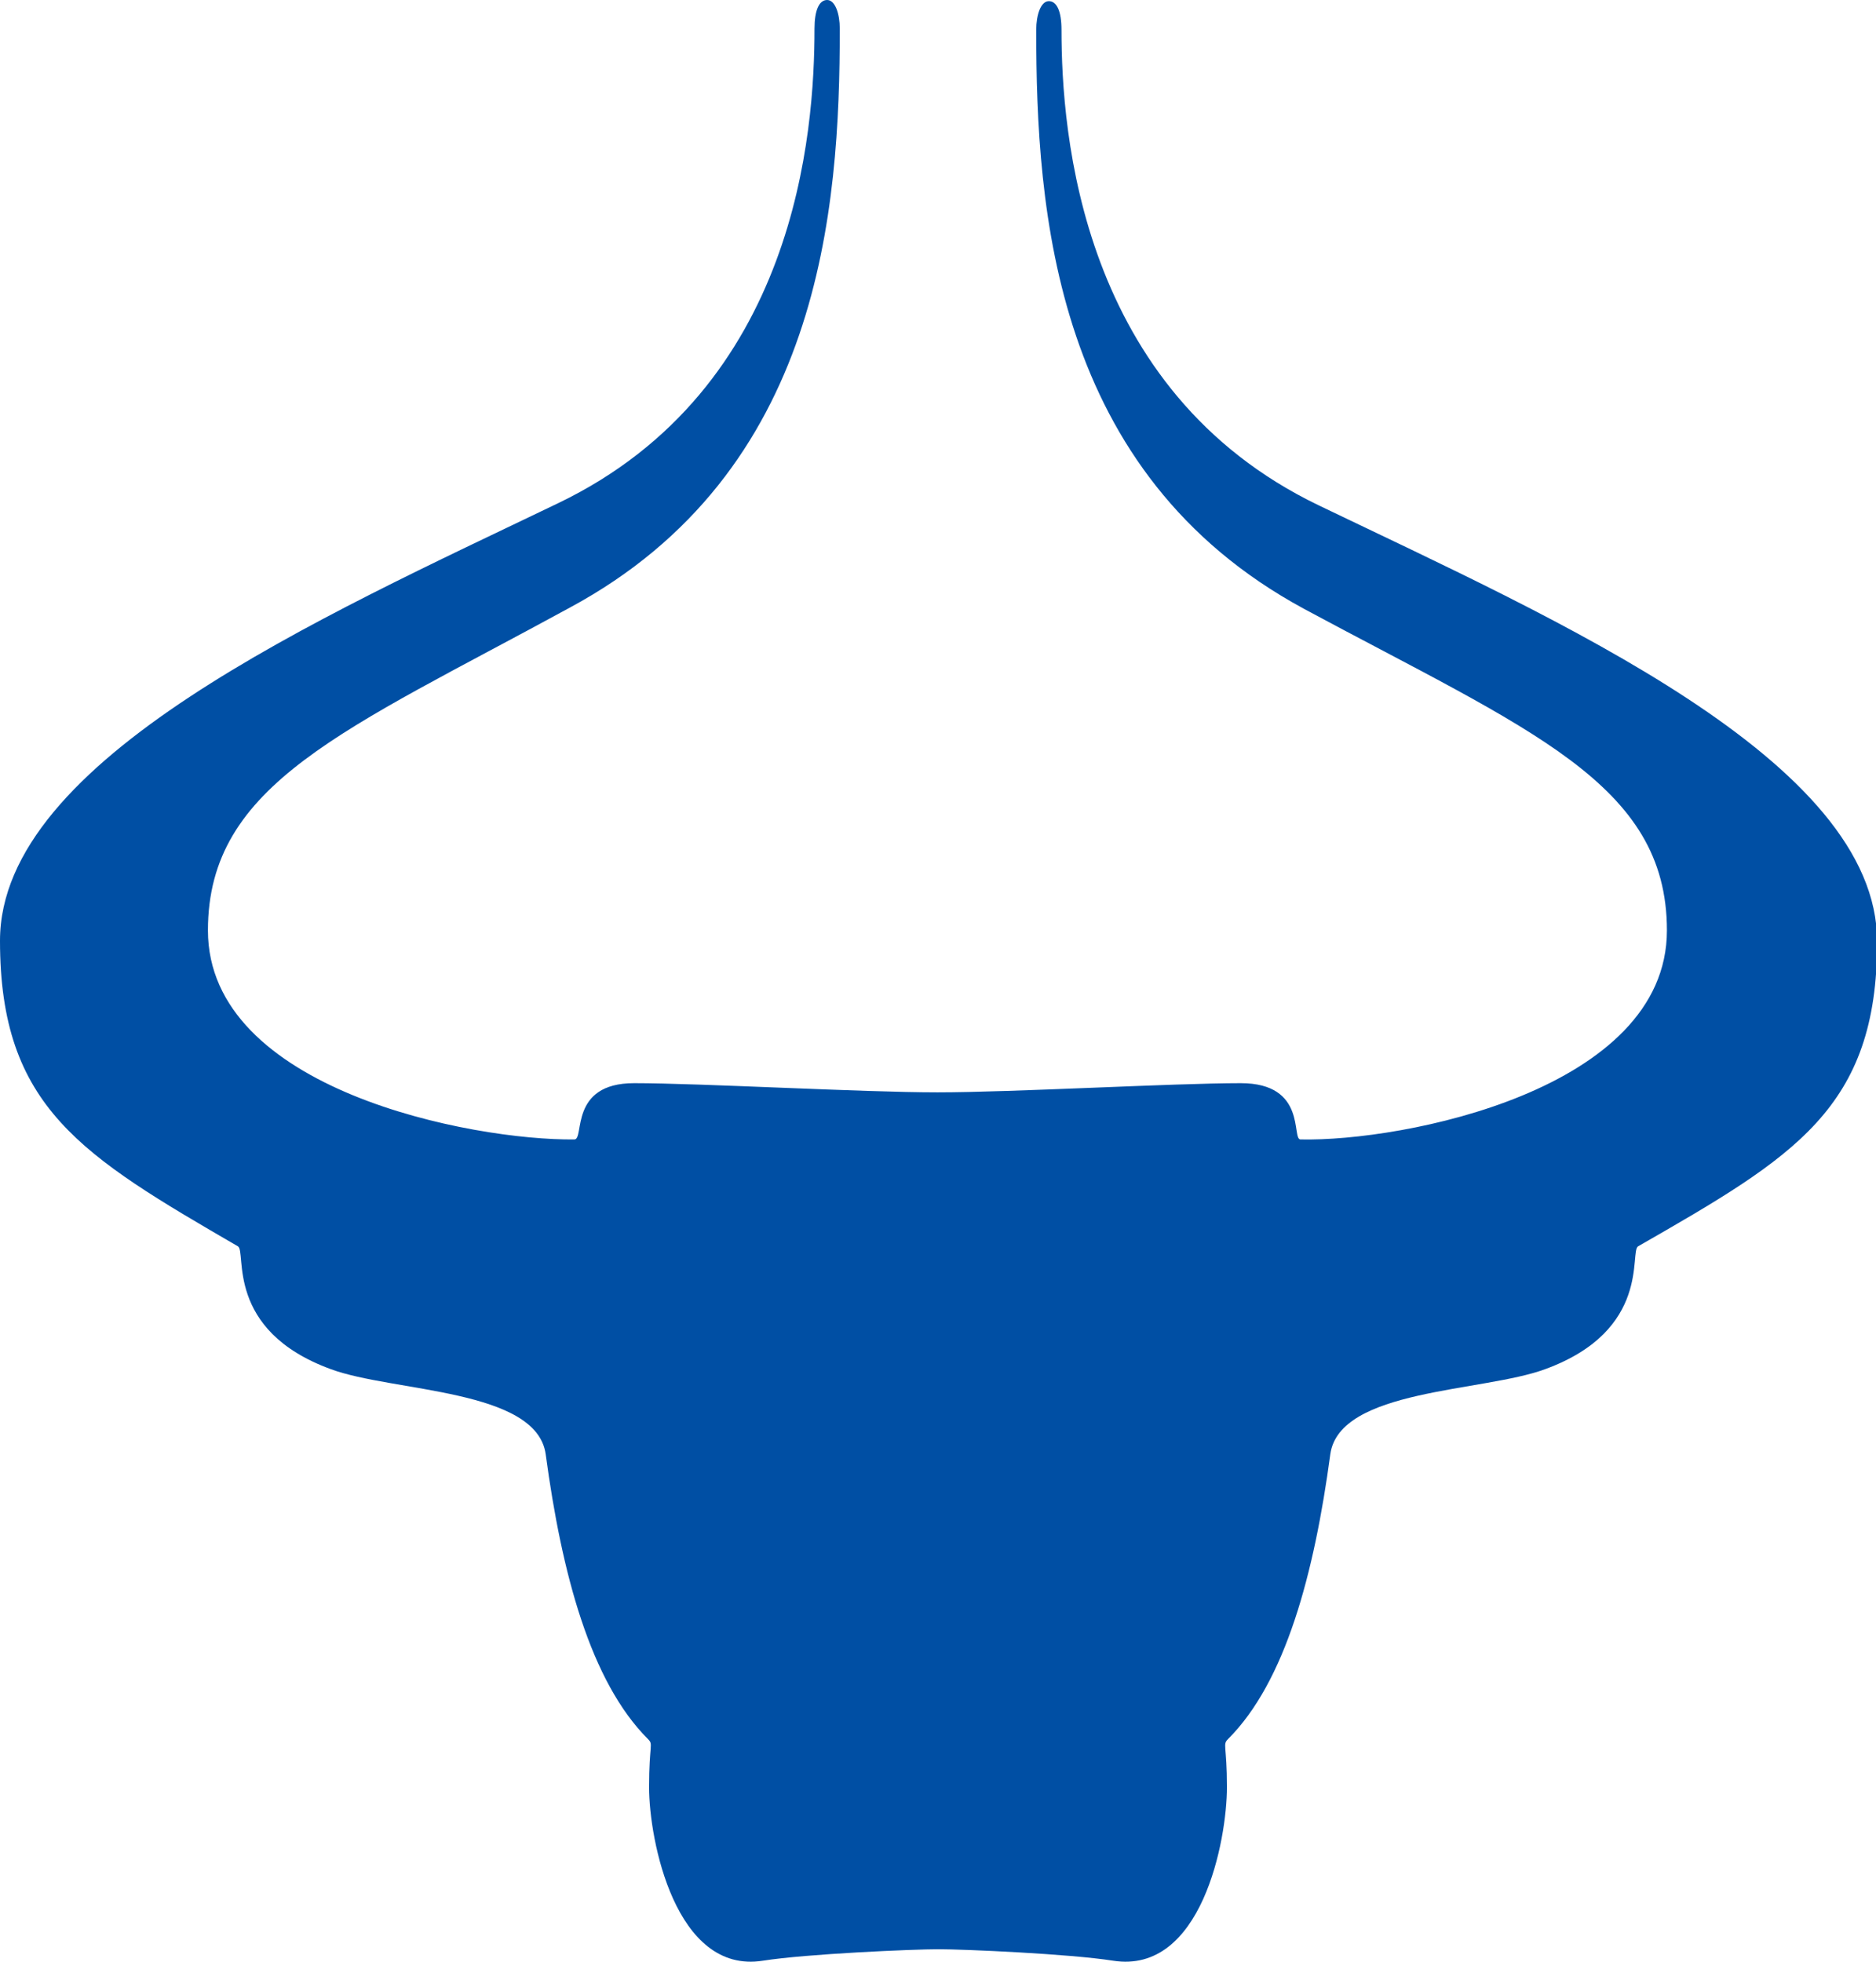 <?xml version="1.0" encoding="utf-8"?>
<!-- Generator: Adobe Illustrator 26.0.1, SVG Export Plug-In . SVG Version: 6.00 Build 0)  -->
<svg version="1.1" id="Layer_1" xmlns="http://www.w3.org/2000/svg" xmlns:xlink="http://www.w3.org/1999/xlink" x="0px" y="0px"
	 viewBox="0 0 163.3 170.8" style="enable-background:new 0 0 163.3 170.8;" xml:space="preserve">
<style type="text/css">
	.st0{fill:#004FA4;}
</style>
<path class="st0" d="M66.4,170.7c-7.6,1.2-9.9-10.5-9.9-15.1c0-3.8,0.4-3.7-0.1-4.2c-5-5-7.5-14.4-8.9-24.8
	c-0.8-5.7-13.3-5.4-18.7-7.4c-9.3-3.4-7.3-10.3-8.1-10.7C7.1,100.6,0,96.4,0,81.9c0-15.8,27.8-28.1,48.6-38.1S70.9,11.4,70.9,2.5
	C70.9,0.9,71.3,0,72,0s1.1,1.2,1.1,2.5c0,15.7-1.6,38.6-23.5,50.4C30,63.6,18.1,68.2,18.1,81c0,13.9,23,18.3,31.9,18.2
	c0.9,0-0.5-4.9,5.2-4.9s19.9,0.8,26.4,0.8s20.6-0.8,26.4-0.8s4.4,4.9,5.2,4.9c8.9,0.2,31.9-4.3,31.9-18.2c0-12.8-11.9-17.4-31.6-28
	C91.7,41.2,90.2,18.3,90.2,2.6c0-1.3,0.4-2.5,1.1-2.5s1.1,0.9,1.1,2.5c0,8.9,1.6,31.4,22.4,41.4s48.6,22.2,48.6,38
	c0,14.5-7.2,18.7-20.8,26.5c-0.8,0.4,1.2,7.3-8.1,10.7c-5.4,2-17.9,1.7-18.7,7.4c-1.4,10.4-3.9,19.8-8.9,24.8
	c-0.5,0.5-0.1,0.5-0.1,4.2c0,4.6-2.2,16.3-9.9,15.1c-3.8-0.6-13-1-15.2-1S70.2,170.1,66.4,170.7"/>
</svg>
